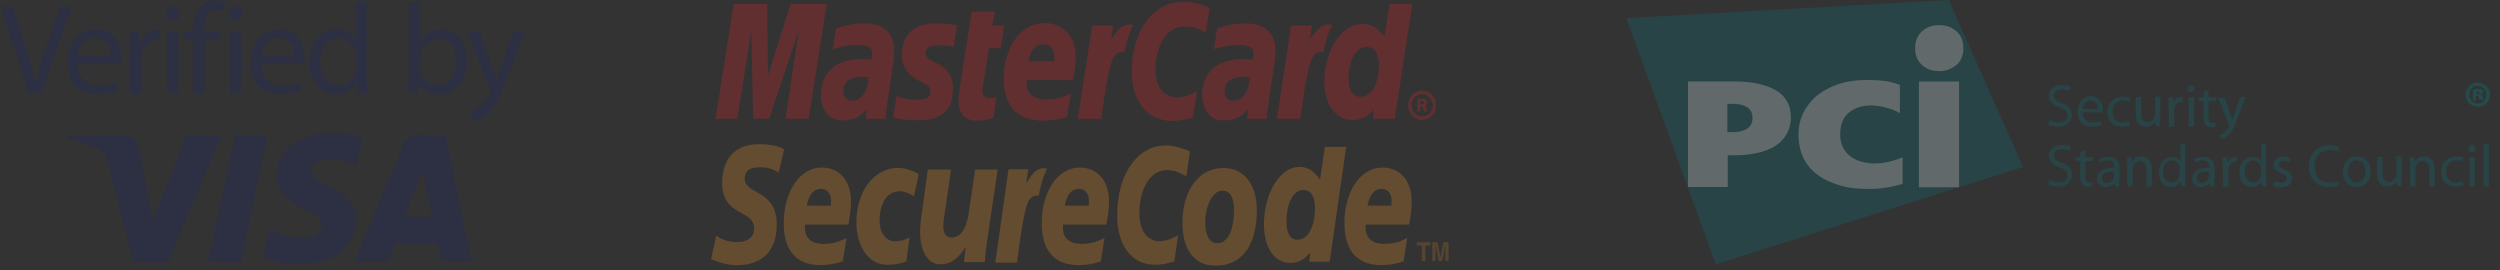 <svg xmlns="http://www.w3.org/2000/svg" xmlns:xlink="http://www.w3.org/1999/xlink" width="740" height="80" viewBox="0 0 185 20"><rect x="0" y="0" width="185" height="20" fill="#333333" stroke="none"/><defs><path id="cp3ga" d="M172.098 597.73v-.245h.115c.036 0 .1-.005.131.017.03.017.052.06.052.097 0 .04-.016.088-.052.111-.036.021-.086.02-.129.02zm-.003.52v-.368h.152l.137.369h.23l-.162-.416a.25.25 0 0 0 .153-.238.293.293 0 0 0-.113-.236c-.066-.048-.152-.052-.228-.052h-.377v.942zm.143.366c-.43 0-.784-.372-.784-.829 0-.454.354-.824.784-.824.431 0 .784.37.784.824 0 .457-.353.83-.784.83zm-1.028-.829c0 .602.463 1.088 1.027 1.088.569 0 1.026-.486 1.026-1.088 0-.6-.458-1.087-1.026-1.087-.564 0-1.027.486-1.027 1.087z"/><path id="cp3gb" d="M156.514 590.563l-.281 1.843c-.61-.327-1.06-.455-1.54-.455-1.279 0-2.184 1.31-2.184 3.18 0 1.291.608 2.07 1.607 2.07.424 0 .89-.138 1.46-.439l-.3 1.94c-.63.183-1.042.248-1.52.248-1.853 0-3.006-1.408-3.006-3.668 0-3.04 1.593-5.162 3.872-5.162.294 0 .557.029.771.091l.709.187c.21.084.258.097.412.165z"/><path id="cp3gc" d="M150.808 591.828a.939.939 0 0 0-.175-.018c-.567 0-.887.302-1.413 1.125l.153-1.05h-1.557l-1.056 6.91h1.727c.618-4.223.776-4.953 1.604-4.953.05 0 .055 0 .126.007.153-.832.362-1.445.65-2.003l-.059-.018z"/><path id="cp3gd" d="M140.52 598.711c-.467.157-.837.228-1.233.228-.878 0-1.357-.538-1.357-1.52 0-.192.014-.4.049-.62l.106-.673.08-.55.745-4.716h1.709l-.196 1.025h.88l-.242 1.68h-.877l-.454 2.884c-.016.128-.03.222-.03.286 0 .354.18.513.586.513.199 0 .348-.021.463-.065l-.23 1.528z"/><path id="cp3ge" d="M133.744 594.066c0 .872.399 1.475 1.302 1.926.692.347.802.448.802.762 0 .43-.307.629-.983.629-.51 0-.987-.086-1.537-.277l-.238 1.594.078.016.315.068c.102.022.251.041.448.062.41.039.725.057.947.057 1.803 0 2.638-.733 2.638-2.307 0-.945-.348-1.505-1.207-1.923-.717-.344-.799-.426-.799-.746 0-.375.285-.568.837-.568.337 0 .793.04 1.23.103l.244-1.596a10.66 10.66 0 0 0-1.508-.136c-1.913 0-2.577 1.06-2.57 2.336z"/><path id="cp3gf" d="M167.674 597.161c.803 0 1.365-.96 1.365-2.328 0-.878-.32-1.357-.915-1.357-.779 0-1.332.965-1.332 2.324 0 .905.298 1.361.882 1.361zm2.537 1.627h-1.627l.086-.677c-.474.535-.96.768-1.589.768-1.257 0-2.081-1.14-2.081-2.868 0-2.299 1.28-4.24 2.8-4.24.669 0 1.174.292 1.65.947l.374-2.428h1.694l-1.307 8.498z"/><path id="cp3gg" d="M145 594.54c.01-.145.013-.264.013-.352 0-.569-.303-.9-.814-.9-.546 0-.936.443-1.096 1.247l1.897.005zm.965 4.109a5.656 5.656 0 0 1-1.766.277c-1.917 0-2.919-1.062-2.919-3.093 0-2.375 1.274-4.123 3.006-4.123 1.412 0 2.32.98 2.32 2.515 0 .509-.061 1.004-.214 1.705h-3.419a1.383 1.383 0 0 0-.016.214c0 .808.511 1.215 1.512 1.215.613 0 1.165-.134 1.783-.44l-.287 1.73z"/><path id="cp3gh" d="M126.846 598.788h-1.718l.984-6.53-2.198 6.53h-1.177l-.142-6.492-1.036 6.492h-1.609l1.342-8.498h2.475l.068 5.259 1.671-5.259h2.671l-1.331 8.498z"/><path id="cp3gi" d="M132.516 598.796h-1.423l.03-.717c-.433.572-1.013.837-1.8.837-.935 0-1.573-.77-1.573-1.883 0-1.687 1.115-2.666 3.021-2.666.195 0 .444.015.7.051a1.8 1.8 0 0 0 .068-.448c0-.457-.3-.63-1.105-.63-.486 0-1.044.075-1.43.197l-.238.07-.15.045.236-1.55c.858-.268 1.423-.372 2.06-.372 1.477 0 2.26.702 2.26 2.026 0 .344-.025.6-.142 1.371l-.36 2.449-.058.442-.044.352-.03.24-.022.186zm-1.24-3.084a2.875 2.875 0 0 0-.387-.03c-.979 0-1.475.359-1.475 1.06 0 .432.244.707.62.707.704 0 1.213-.707 1.242-1.737z"/><path id="cp3gj" d="M160.729 598.796h-1.426l.033-.717c-.433.572-1.014.837-1.8.837-.935 0-1.576-.77-1.576-1.883 0-1.687 1.114-2.666 3.024-2.666.194 0 .445.015.699.051.052-.229.068-.327.068-.448 0-.457-.299-.63-1.104-.63-.49 0-1.046.075-1.428.197l-.244.07-.149.045.24-1.55c.859-.268 1.423-.372 2.055-.372 1.48 0 2.262.702 2.262 2.026 0 .344-.03.6-.14 1.371l-.363 2.449-.053.442-.048.352-.032.24-.018.186zm-1.245-3.084a2.819 2.819 0 0 0-.383-.03c-.98 0-1.476.359-1.476 1.06 0 .432.246.707.622.707.704 0 1.206-.707 1.237-1.737z"/><path id="cp3gk" d="M165.531 591.828a.852.852 0 0 0-.172-.018c-.565 0-.888.302-1.416 1.125l.153-1.05h-1.555l-1.051 6.91h1.722c.618-4.223.78-4.953 1.603-4.953.053 0 .05-.005.12.007.156-.832.366-1.445.655-2.003l-.059-.018z"/><path id="cp3gl" d="M160.007 605.527c0-1.742-.854-3.097-2.46-3.097-1.85 0-3.047 1.648-3.047 4.075 0 1.737.708 3.157 2.458 3.157 1.767 0 3.05-1.26 3.05-4.135zm-1.69-.025c0 1.57-.482 2.495-1.241 2.495-.555.017-.89-.606-.89-1.539 0-1.103.49-2.353 1.278-2.353.633 0 .852.677.852 1.397z"/><path id="cp3gm" d="M155.056 601.205l-.262 1.841c-.572-.324-.988-.46-1.437-.46-1.201 0-2.04 1.316-2.04 3.186 0 1.291.561 2.072 1.497 2.072.4 0 .836-.137 1.366-.438l-.278 1.939c-.594.184-.982.247-1.423.247-1.731 0-2.809-1.408-2.809-3.669 0-3.04 1.488-5.163 3.619-5.163.276 0 .52.035.722.091l.657.188c.203.081.245.096.388.166z"/><path id="cp3gn" d="M144.423 602.47a.625.625 0 0 0-.165-.02c-.52 0-.827.303-1.315 1.123l.142-1.048h-1.454l-.981 6.911h1.605c.577-4.227.73-4.955 1.5-4.955.046 0 .05 0 .117.008.145-.836.34-1.449.61-2.008l-.059-.012z"/><path id="cp3go" d="M163.024 607.74c.759 0 1.282-.96 1.282-2.328 0-.881-.299-1.354-.853-1.354-.732 0-1.253.96-1.253 2.325 0 .9.28 1.357.824 1.357zm2.374 1.626h-1.517l.078-.675c-.441.532-.9.768-1.487.768-1.17 0-1.942-1.143-1.942-2.87 0-2.295 1.199-4.241 2.616-4.241.625 0 1.1.297 1.538.952l.354-2.43h1.58l-1.22 8.496z"/><path id="cp3gp" d="M128.485 605.223c.008-.146.012-.263.012-.351 0-.564-.283-.894-.763-.894-.516 0-.882.444-1.03 1.238l1.781.007zm.888 4.112a4.91 4.91 0 0 1-1.645.281c-1.792 0-2.728-1.064-2.728-3.095 0-2.371 1.19-4.121 2.806-4.121 1.323 0 2.167.978 2.167 2.513 0 .508-.058 1.005-.195 1.706h-3.2c-.009.103-.013.154-.013.215 0 .805.48 1.212 1.41 1.212.574 0 1.093-.135 1.668-.438l-.27 1.727z"/><path id="cp3gq" d="M147.563 605.223c.011-.146.017-.263.017-.351 0-.564-.284-.894-.76-.894-.512 0-.876.444-1.025 1.238l1.768.007zm.903 4.112a4.93 4.93 0 0 1-1.645.281c-1.797 0-2.731-1.064-2.731-3.095 0-2.371 1.192-4.121 2.806-4.121 1.323 0 2.17.978 2.17 2.513 0 .508-.06 1.005-.202 1.706h-3.193c-.01.103-.015.154-.015.215 0 .805.478 1.212 1.409 1.212.574 0 1.094-.135 1.669-.438l-.268 1.727z"/><path id="cp3gr" d="M169.965 605.223c.007-.146.012-.263.012-.351 0-.564-.28-.894-.756-.894-.511 0-.873.444-1.021 1.238l1.765.007zm.905 4.112c-.555.19-1.08.281-1.65.281-1.792 0-2.73-1.064-2.73-3.095 0-2.371 1.194-4.121 2.808-4.121 1.323 0 2.166.978 2.166 2.513 0 .508-.055 1.005-.197 1.706h-3.196a1.779 1.779 0 0 0-.013.215c0 .805.48 1.212 1.41 1.212.575 0 1.092-.135 1.669-.438l-.267 1.727z"/><path id="cp3gs" d="M124.625 602.78a2.316 2.316 0 0 0-1.34-.397c-.65 0-1.172.136-1.172.83 0 1.229 2.366.77 2.366 3.4 0 2.394-1.562 3.015-2.974 3.015-.629 0-1.352-.21-1.885-.448l.384-1.76c.321.295.97.496 1.5.496.506 0 1.299-.139 1.299-1.027 0-1.392-2.365-.874-2.365-3.316 0-2.234 1.381-2.903 2.714-2.903.75 0 1.455.11 1.869.388l-.396 1.722z"/><path id="cp3gt" d="M134.069 609.33c-.331.16-.773.266-1.426.266-1.403 0-2.273-1.412-2.273-3.131 0-2.25 1.259-4.045 3.11-4.045.405 0 1.022.176 1.508.46l-.355 1.65c-.344-.227-.703-.372-1.072-.372-.858 0-1.471.792-1.471 2.21 0 .818.444 1.488 1.147 1.488.418 0 .712-.089 1.072-.3l-.24 1.774z"/><path id="cp3gu" d="M140.08 607.605a27.432 27.432 0 0 0-.204 1.792h-1.545l.13-1.117h-.015c-.484.759-.985 1.276-1.86 1.276-.97 0-1.496-1.028-1.496-2.37 0-.463.029-.725.131-1.447l.438-3.199h1.72l-.462 3.208c-.047.345-.112.687-.112 1.043 0 .405.183.814.646.788.705 0 1.121-.868 1.24-1.88l.474-3.159h1.665l-.75 5.065z"/><path id="cp3gv" d="M172.476 609.312h-.26v-1.146h-.376v-.246h1.012v.246h-.376v1.146z"/><path id="cp3gw" d="M174.196 609.312h-.243v-1.164h-.003l-.233 1.164h-.254l-.227-1.164h-.004v1.164h-.242v-1.392h.38l.225 1.097h.003l.222-1.097h.376v1.392z"/><path id="cp3gx" d="M218.682 598.863c.17.115.424.2.679.2.396 0 .623-.2.623-.514 0-.286-.17-.429-.567-.6-.48-.172-.792-.43-.792-.858 0-.458.396-.801.962-.801.312 0 .51.057.651.143l-.113.315a1.057 1.057 0 0 0-.566-.143c-.396 0-.566.257-.566.457 0 .286.17.429.594.572.51.2.736.429.736.886 0 .458-.34.858-1.019.858-.283 0-.594-.086-.764-.2l.142-.315"/><path id="cp3gy" d="M222.25 598.064c0-.258-.113-.63-.538-.63-.396 0-.566.372-.594.63zm-1.132.257c0 .515.34.743.736.743.283 0 .453-.057.594-.114l.057.286a1.777 1.777 0 0 1-.708.143c-.65 0-1.047-.429-1.047-1.087 0-.657.396-1.172.99-1.172.68 0 .878.63.878 1v.2h-1.5z"/><path id="cp3gz" d="M224.63 599.266c-.113.057-.34.114-.623.114-.65 0-1.047-.429-1.047-1.086 0-.658.453-1.144 1.132-1.144.227 0 .425.057.538.114l-.085.286c-.085-.057-.226-.114-.453-.114-.481 0-.764.372-.764.83 0 .485.311.8.736.8a.991.991 0 0 0 .481-.115l.085.315"/><path id="cp3gA" d="M226.833 598.751c0 .229 0 .43.029.572h-.34l-.028-.343c-.085.172-.34.4-.708.4-.34 0-.736-.2-.736-.943v-1.258h.396v1.172c0 .4.142.686.481.686a.527.527 0 0 0 .51-.372c.028-.057.028-.114.028-.2v-1.315h.397v1.601"/><path id="cp3gB" d="M227.488 597.866c0-.257 0-.457-.028-.657h.34l.028.429a.63.63 0 0 1 .594-.458h.114v.372h-.142c-.283 0-.453.2-.51.486V599.382h-.396v-1.516"/><path id="cp3gC" d="M229.333 599.36h-.37v-2.155h.399v2.155zm-.198-2.555a.255.255 0 0 1-.255-.258.255.255 0 1 1 .51 0c0 .143-.086.258-.255.258z"/><path id="cp3gD" d="M230.428 596.69v.515h.566v.286h-.566v1.172c0 .257.085.429.283.429.113 0 .17 0 .226-.029l.028.286a1.046 1.046 0 0 1-.34.057.573.573 0 0 1-.424-.171c-.113-.115-.141-.315-.141-.572v-1.172h-.34v-.286h.34v-.4l.368-.115"/><path id="cp3gE" d="M231.621 597.209l.453 1.258c.057.143.113.314.142.429.028-.115.085-.286.141-.458l.425-1.258h.396l-.594 1.544c-.283.743-.453 1.115-.736 1.344a1.127 1.127 0 0 1-.482.257l-.084-.314a.867.867 0 0 0 .34-.2c.112-.086.226-.23.31-.43.029-.028.029-.057.029-.085 0-.029 0-.057-.028-.086l-.793-1.973h.481"/><path id="cp3gF" d="M218.682 603.293c.17.115.424.2.679.2.396 0 .623-.2.623-.514 0-.286-.17-.429-.567-.6-.48-.172-.792-.43-.792-.858 0-.458.396-.801.962-.801.312 0 .51.057.651.143l-.113.314a1.057 1.057 0 0 0-.566-.142c-.396 0-.566.257-.566.457 0 .286.17.429.594.572.51.2.736.429.736.886 0 .458-.34.858-1.019.858-.283 0-.594-.086-.764-.2l.142-.315"/><path id="cp3gG" d="M221.318 601.12v.515h.566v.286h-.566v1.143c0 .258.085.43.283.43.113 0 .17 0 .226-.03l.028.287a1.046 1.046 0 0 1-.34.057.573.573 0 0 1-.424-.172c-.113-.114-.141-.314-.141-.572v-1.172h-.34v-.286h.34v-.4l.368-.086"/><path id="cp3gH" d="M223.434 602.697c-.42 0-.896.056-.896.48 0 .254.168.367.364.367.28 0 .448-.17.504-.367 0-.028.028-.085.028-.113v-.367zm.378.571c0 .2 0 .372.028.515h-.34l-.028-.257c-.113.171-.34.314-.651.314a.62.62 0 0 1-.651-.629c0-.514.453-.8 1.274-.8v-.058c0-.171-.057-.514-.481-.486-.199 0-.397.058-.567.172l-.084-.257c.17-.115.424-.172.707-.172.651 0 .821.458.821.886v.772z"/><path id="cp3gI" d="M224.428 602.21c0-.23 0-.401-.028-.573h.34l.028.343c.113-.2.34-.4.708-.4.283 0 .764.172.764.915v1.287h-.396v-1.23c0-.343-.142-.629-.482-.629a.52.52 0 0 0-.51.4c-.027.058-.027.115-.027.172v1.287h-.397v-1.573"/><path id="cp3gJ" d="M228.307 602.499c0-.058 0-.115-.028-.172a.557.557 0 0 0-.567-.457c-.396 0-.65.343-.65.829 0 .429.226.8.622.8.255 0 .481-.171.566-.457.029-.057.029-.115.029-.172v-.371zm.396-1.859v2.602c0 .2 0 .4.028.543h-.34l-.028-.371a.785.785 0 0 1-.707.428c-.51 0-.906-.428-.906-1.086 0-.715.453-1.144.962-1.144.34 0 .538.143.651.315v-1.287h.34z"/><path id="cp3gK" d="M230.455 602.697c-.424 0-.905.056-.905.48 0 .254.17.367.368.367.283 0 .453-.17.51-.367 0-.028.027-.085.027-.113v-.367zm.397.571c0 .2 0 .372.028.515h-.34l-.028-.257c-.113.171-.34.314-.651.314a.62.62 0 0 1-.651-.629c0-.514.453-.8 1.274-.8v-.058c0-.171-.057-.514-.481-.486-.199 0-.397.058-.567.172l-.084-.257c.17-.115.424-.172.707-.172.651 0 .821.458.821.886v.772z"/><path id="cp3gL" d="M231.478 602.296c0-.257 0-.457-.028-.657h.34l.028.429h.028a.63.63 0 0 1 .595-.458h.113v.372h-.142c-.283 0-.452.2-.51.486V603.812h-.395l-.029-1.516"/><path id="cp3gM" d="M234.323 602.499c0-.058 0-.115-.028-.172a.576.576 0 0 0-.561-.457c-.393 0-.618.343-.618.829 0 .429.225.8.618.8a.57.57 0 0 0 .561-.457c0-.057.028-.115.028-.172zm.378-1.859v2.602c0 .2 0 .4.029.543h-.34l-.028-.371c-.113.228-.368.428-.736.428-.51 0-.906-.428-.906-1.086 0-.715.425-1.144.962-1.144.34 0 .538.143.651.315v-1.287h.368z"/><path id="cp3gN" d="M235.305 603.381c.113.086.311.143.51.143.282 0 .396-.143.396-.314 0-.2-.114-.286-.397-.4-.396-.143-.566-.344-.566-.6 0-.344.283-.63.736-.63.227 0 .396.057.51.143l-.085.286a.758.758 0 0 0-.425-.114c-.226 0-.34.143-.34.285 0 .172.114.258.397.372.368.143.566.315.566.658 0 .372-.283.657-.793.657-.226 0-.452-.057-.594-.142l.085-.344"/><path id="cp3gO" d="M240.114 603.695a2.173 2.173 0 0 1-.792.143c-.821 0-1.472-.543-1.472-1.515 0-.944.623-1.573 1.557-1.573.368 0 .594.086.707.143l-.084.314a1.566 1.566 0 0 0-.595-.114c-.708 0-1.16.458-1.16 1.23 0 .743.424 1.2 1.132 1.2.226 0 .481-.057.623-.114l.084.286"/><path id="cp3gP" d="M241.39 603.514c.368 0 .652-.34.652-.824 0-.37-.17-.824-.653-.824-.454 0-.653.426-.653.824.029.483.284.824.653.824zm-.001.325c-.566 0-1.019-.429-1.019-1.115 0-.715.481-1.144 1.047-1.144.623 0 1.02.458 1.02 1.087 0 .8-.539 1.172-1.048 1.172z"/><path id="cp3gQ" d="M244.693 603.181c0 .229 0 .43.029.572h-.34l-.028-.343c-.085.172-.34.4-.708.4-.34 0-.736-.2-.736-.943v-1.258h.396v1.172c0 .4.113.686.481.686.255 0 .425-.171.51-.372.028-.057.028-.114.028-.2v-1.315h.397v1.601"/><path id="cp3gR" d="M245.348 602.21c0-.23 0-.401-.028-.573h.34l.028.343c.113-.2.34-.4.708-.4.283 0 .764.172.764.915v1.287h-.396v-1.23c0-.343-.142-.629-.482-.629a.52.52 0 0 0-.51.4c-.027.058-.027.115-.027.172v1.287h-.397v-1.573"/><path id="cp3gS" d="M249.31 603.696c-.113.057-.311.114-.623.114-.65 0-1.047-.429-1.047-1.086 0-.658.453-1.144 1.132-1.144.227 0 .425.057.538.114l-.085.286c-.085-.057-.226-.114-.453-.114-.481 0-.764.372-.764.83 0 .485.311.8.736.8a.991.991 0 0 0 .481-.115l.085.315"/><path id="cp3gT" d="M250.123 603.79h-.386v-2.155h.386zm-.188-2.555a.255.255 0 0 1-.255-.258.255.255 0 1 1 .51 0c0 .143-.085.258-.255.258z"/><path id="cp3gU" d="M250.78 603.79v-3.15h.4v3.15z"/><path id="cp3gV" d="M216.703 602.352l-22.73 7.206-6.623-18.214L211.212 590l5.491 12.352"/><path id="cp3gW" d="M196.684 598.718c0-.686-.507-1.03-1.492-1.03h-.366v2.088h.337c.479 0 .873-.086 1.127-.258.253-.143.394-.429.394-.8zm2.84-.029c0 .458-.113.858-.311 1.23a2.526 2.526 0 0 1-.85.886c-.367.229-.82.4-1.33.515a7.852 7.852 0 0 1-1.726.171h-.453v2.345h-2.944v-7.806h3.453c1.302 0 2.321.229 3.057.658.736.429 1.104 1.115 1.104 2.001z"/><path id="cp3gX" d="M206.827 603.84a8.267 8.267 0 0 1-1.557.143c-.82 0-1.557-.085-2.18-.286-.65-.2-1.188-.457-1.641-.8a3.335 3.335 0 0 1-1.02-1.258 4.04 4.04 0 0 1-.339-1.659c0-.6.113-1.143.368-1.658a4.103 4.103 0 0 1 1.047-1.287c.453-.343.991-.629 1.614-.83.622-.2 1.302-.285 2.038-.285.566 0 1.104.029 1.585.114.481.115.481.115.85.258v2.087a3.435 3.435 0 0 0-.992-.4 3.934 3.934 0 0 0-1.16-.172c-.68 0-1.217.2-1.642.543-.425.372-.623.887-.623 1.602 0 .343.057.657.198.943.142.258.312.486.538.658.227.171.482.314.793.4.311.086.623.143.962.143.34 0 .708-.028 1.048-.114.34-.086.707-.172 1.075-.343v1.973c-.453.114-.51.143-.962.228"/><path id="cp3gY" d="M209 603.86v-7.83h2.97v7.83z"/><path id="cp3gZ" d="M212.287 593.576c0 .514-.17.943-.51 1.23a1.93 1.93 0 0 1-1.274.457c-.51 0-.934-.143-1.273-.458-.34-.286-.51-.715-.51-1.23 0-.543.17-.943.51-1.258.34-.314.764-.457 1.273-.457.51 0 .934.143 1.274.458.34.285.51.714.51 1.258"/><path id="cp3gaa" d="M250.275 596.778h.083c.082 0 .137.055.137.11s-.055.083-.137.083h-.083zm-.06.657v-.343h.085c.084 0 .112.029.14.115.029.057.029.143.057.171h.28c-.027-.028-.027-.086-.056-.2-.028-.114-.084-.172-.168-.2.112-.029.197-.086.197-.172s-.029-.143-.085-.171a.646.646 0 0 0-.309-.058c-.168 0-.309.03-.365.03v.828zm.113-1.086a.64.64 0 0 1 .649.652c0 .37-.254.653-.621.653a.635.635 0 0 1-.621-.653c0-.368.254-.652.593-.652zm.028-.229c-.51 0-.906.4-.906.886s.396.887.906.887.906-.4.906-.887a.893.893 0 0 0-.906-.886z"/><path id="cp3gab" d="M69.127 596.896l-2.067-6.386h.886l.99 3.14c.275.87.507 1.633.676 2.397h.02c.17-.743.443-1.549.718-2.376l1.075-3.161h.886l-2.278 6.386h-.906z"/><path id="cp3gac" d="M75.187 594.153c.021-.526-.211-1.348-1.161-1.348-.845 0-1.204.78-1.268 1.348zm-2.427.604c.021 1.124.738 1.591 1.56 1.591.591 0 .95-.106 1.266-.233l.147.594c-.295.127-.8.275-1.518.275-1.413 0-2.235-.933-2.235-2.312 0-1.379.801-2.482 2.13-2.482 1.497 0 1.876 1.315 1.876 2.164 0 .17-.02.297-.02.382l-3.206.021z"/><path id="cp3gad" d="M76.632 593.737c0-.53 0-.997-.042-1.42h.717l.021.89h.042c.211-.615.717-.997 1.265-.997.085 0 .17 0 .232.021v.785c-.084-.021-.168-.021-.274-.021-.59 0-.99.445-1.117 1.06a2.114 2.114 0 0 0-.043.383v2.44h-.822v-3.14z"/><path id="cp3gae" d="M79.377 592.312h.82v4.595h-.82zm.926-1.287c0 .278-.19.513-.527.513a.503.503 0 0 1-.506-.513c0-.3.21-.535.527-.535.295 0 .506.235.506.535z"/><path id="cp3gaf" d="M81.293 596.891v-3.946h-.633v-.636h.633v-.212c0-.637.147-1.23.527-1.613a1.606 1.606 0 0 1 1.117-.424c.296 0 .549.064.717.127l-.105.637a1.156 1.156 0 0 0-.527-.106c-.696 0-.886.615-.886 1.336v.255h1.097v.636h-1.097v3.946z"/><path id="cp3gag" d="M84.017 592.312h.82v4.595h-.82zm.926-1.287c.021.278-.19.513-.527.513a.503.503 0 0 1-.506-.513c0-.3.21-.535.527-.535.316 0 .506.235.506.535z"/><path id="cp3gah" d="M88.757 594.153c0-.526-.212-1.348-1.166-1.348-.849 0-1.21.78-1.273 1.348zm-2.437.604c.021 1.124.738 1.591 1.56 1.591.591 0 .95-.106 1.266-.233l.147.594c-.295.127-.8.275-1.518.275-1.413 0-2.235-.933-2.235-2.312 0-1.379.801-2.482 2.13-2.482 1.497 0 1.876 1.315 1.876 2.164 0 .17-.02.297-.02.382l-3.206.021z"/><path id="cp3gai" d="M93.327 594.18c0-.107 0-.255-.042-.361-.127-.53-.572-.976-1.207-.976-.868 0-1.376.764-1.376 1.782 0 .933.445 1.697 1.355 1.697.55 0 1.059-.36 1.228-.997.021-.106.042-.233.042-.36zm.813-4.01v5.537c0 .403 0 .87.042 1.188h-.738l-.043-.806h-.02c-.254.509-.802.89-1.561.89-1.097 0-1.94-.933-1.94-2.333 0-1.527.928-2.46 2.045-2.46.696 0 1.16.339 1.371.7h.021v-2.716z"/><path id="cp3gaj" d="M98.063 595.05c0 .105.02.211.042.296.169.573.633.976 1.246.976.866 0 1.393-.721 1.393-1.76 0-.913-.464-1.698-1.351-1.698-.57 0-1.098.382-1.267 1.019a1.482 1.482 0 0 0-.042.339v.827h-.021zm-.863 1.845c.021-.318.042-.785.042-1.188v-5.537h.823v2.885h.02c.296-.509.823-.848 1.561-.848 1.139 0 1.94.954 1.919 2.333 0 1.634-1.033 2.461-2.045 2.461-.654 0-1.181-.254-1.519-.87h-.02l-.043.764z"/><path id="cp3gak" d="M102.467 592.31l.99 2.715c.106.297.212.658.296.934h.021c.084-.276.169-.637.295-.955l.907-2.694h.886l-1.244 3.267c-.59 1.57-.991 2.376-1.56 2.864-.401.36-.802.51-1.013.53l-.21-.7c.21-.063.484-.19.716-.403.232-.17.506-.509.696-.933a.49.49 0 0 0 .063-.191.695.695 0 0 0-.063-.212l-1.687-4.222h.907z"/><path id="cp3gal" d="M80.814 600.01l-2.509 6.386-1.012-5.431c-.127-.616-.59-.955-1.118-.955h-4.112l-.063.276c.843.19 1.792.488 2.383.806.358.19.464.36.57.827l1.918 7.49h2.573l3.922-9.399h-2.552z"/><path id="cp3gam" d="M84.393 600.01l-2.003 9.398h2.425l1.982-9.398z"/><path id="cp3gan" d="M89.981 602.62c0-.34.338-.701 1.034-.786.337-.042 1.307-.085 2.383.424l.421-1.994c-.59-.212-1.328-.424-2.256-.424-2.383 0-4.07 1.273-4.09 3.119-.022 1.357 1.201 2.1 2.108 2.545.949.467 1.265.743 1.244 1.167 0 .637-.76.912-1.434.912-1.223.022-1.919-.34-2.488-.594l-.443 2.058c.57.255 1.603.488 2.678.488 2.53 0 4.196-1.252 4.196-3.225.042-2.44-3.374-2.588-3.352-3.69"/><path id="cp3gao" d="M97.89 600.011c-.464 0-.864.276-1.033.68l-3.627 8.697h2.53l.507-1.4h3.1l.294 1.4h2.236l-1.94-9.398H97.89v.021zm-.928 6.068l1.293-3.522.72 3.522z"/></defs><g><g opacity=".7" transform="translate(-67 -590)"><g opacity=".7"><g opacity=".7"><g opacity=".7"><use fill="#ec2127" xlink:href="#cp3ga"/></g><g opacity=".7"><use fill="#ec2127" xlink:href="#cp3gb"/></g><g opacity=".7"><use fill="#ec2127" xlink:href="#cp3gc"/></g><g opacity=".7"><use fill="#ec2127" xlink:href="#cp3gd"/></g><g opacity=".7"><use fill="#ec2127" xlink:href="#cp3ge"/></g><g opacity=".7"><use fill="#ec2127" xlink:href="#cp3gf"/></g><g opacity=".7"><use fill="#ec2127" xlink:href="#cp3gg"/></g><g opacity=".7"><use fill="#ec2127" xlink:href="#cp3gh"/></g><g opacity=".7"><use fill="#ec2127" xlink:href="#cp3gi"/></g><g opacity=".7"><use fill="#ec2127" xlink:href="#cp3gj"/></g><g opacity=".7"><use fill="#ec2127" xlink:href="#cp3gk"/></g></g><g opacity=".7"><g opacity=".7"><use fill="#f89620" xlink:href="#cp3gl"/></g><g opacity=".7"><use fill="#f89620" xlink:href="#cp3gm"/></g><g opacity=".7"><use fill="#f89620" xlink:href="#cp3gn"/></g><g opacity=".7"><use fill="#f89620" xlink:href="#cp3go"/></g><g opacity=".7"><use fill="#f89620" xlink:href="#cp3gp"/></g><g opacity=".7"><use fill="#f89620" xlink:href="#cp3gq"/></g><g opacity=".7"><use fill="#f89620" xlink:href="#cp3gr"/></g><g opacity=".7"><use fill="#f89620" xlink:href="#cp3gs"/></g><g opacity=".7"><use fill="#f89620" xlink:href="#cp3gt"/></g><g opacity=".7"><use fill="#f89620" xlink:href="#cp3gu"/></g><g opacity=".7"><g opacity=".7"><use fill="#f89620" xlink:href="#cp3gv"/></g><g opacity=".7"><use fill="#f89620" xlink:href="#cp3gw"/></g></g></g></g><g opacity=".7"><g opacity=".7"><g opacity=".7"><use fill="#02797e" xlink:href="#cp3gx"/></g><g opacity=".7"><use fill="#02797e" xlink:href="#cp3gy"/></g><g opacity=".7"><use fill="#02797e" xlink:href="#cp3gz"/></g><g opacity=".7"><use fill="#02797e" xlink:href="#cp3gA"/></g><g opacity=".7"><use fill="#02797e" xlink:href="#cp3gB"/></g><g opacity=".7"><use fill="#02797e" xlink:href="#cp3gC"/></g><g opacity=".7"><use fill="#02797e" xlink:href="#cp3gD"/></g><g opacity=".7"><use fill="#02797e" xlink:href="#cp3gE"/></g><g opacity=".7"><use fill="#02797e" xlink:href="#cp3gF"/></g><g opacity=".7"><use fill="#02797e" xlink:href="#cp3gG"/></g><g opacity=".7"><use fill="#02797e" xlink:href="#cp3gH"/></g><g opacity=".7"><use fill="#02797e" xlink:href="#cp3gI"/></g><g opacity=".7"><use fill="#02797e" xlink:href="#cp3gJ"/></g><g opacity=".7"><use fill="#02797e" xlink:href="#cp3gK"/></g><g opacity=".7"><use fill="#02797e" xlink:href="#cp3gL"/></g><g opacity=".7"><use fill="#02797e" xlink:href="#cp3gM"/></g><g opacity=".7"><use fill="#02797e" xlink:href="#cp3gN"/></g><g opacity=".7"><use fill="#02797e" xlink:href="#cp3gO"/></g><g opacity=".7"><use fill="#02797e" xlink:href="#cp3gP"/></g><g opacity=".7"><use fill="#02797e" xlink:href="#cp3gQ"/></g><g opacity=".7"><use fill="#02797e" xlink:href="#cp3gR"/></g><g opacity=".7"><use fill="#02797e" xlink:href="#cp3gS"/></g><g opacity=".7"><use fill="#02797e" xlink:href="#cp3gT"/></g><g opacity=".7"><use fill="#02797e" xlink:href="#cp3gU"/></g><g opacity=".7"><use fill="#02797e" xlink:href="#cp3gV"/></g><g opacity=".7"><use fill="#fff" xlink:href="#cp3gW"/></g><g opacity=".7"><use fill="#fff" xlink:href="#cp3gX"/></g><g opacity=".7"><use fill="#fff" xlink:href="#cp3gY"/></g><g opacity=".7"><use fill="#fff" xlink:href="#cp3gZ"/></g></g><g opacity=".7"><use fill="#02797e" xlink:href="#cp3gaa"/></g></g><g opacity=".7"><g opacity=".7"><g opacity=".7"><use fill="#1a1f71" xlink:href="#cp3gab"/></g><g opacity=".7"><use fill="#1a1f71" xlink:href="#cp3gac"/></g><g opacity=".7"><use fill="#1a1f71" xlink:href="#cp3gad"/></g><g opacity=".7"><use fill="#1a1f71" xlink:href="#cp3gae"/></g><g opacity=".7"><use fill="#1a1f71" xlink:href="#cp3gaf"/></g><g opacity=".7"><use fill="#1a1f71" xlink:href="#cp3gag"/></g><g opacity=".7"><use fill="#1a1f71" xlink:href="#cp3gah"/></g><g opacity=".7"><use fill="#1a1f71" xlink:href="#cp3gai"/></g><g opacity=".7"><use fill="#1a1f71" xlink:href="#cp3gaj"/></g><g opacity=".7"><use fill="#1a1f71" xlink:href="#cp3gak"/></g></g><g opacity=".7"><g opacity=".7"><use fill="#1a1f71" xlink:href="#cp3gal"/></g><g opacity=".7"><use fill="#1a1f71" xlink:href="#cp3gam"/></g><g opacity=".7"><use fill="#1a1f71" xlink:href="#cp3gan"/></g><g opacity=".7"><use fill="#1a1f71" xlink:href="#cp3gao"/></g></g></g></g></g></svg>